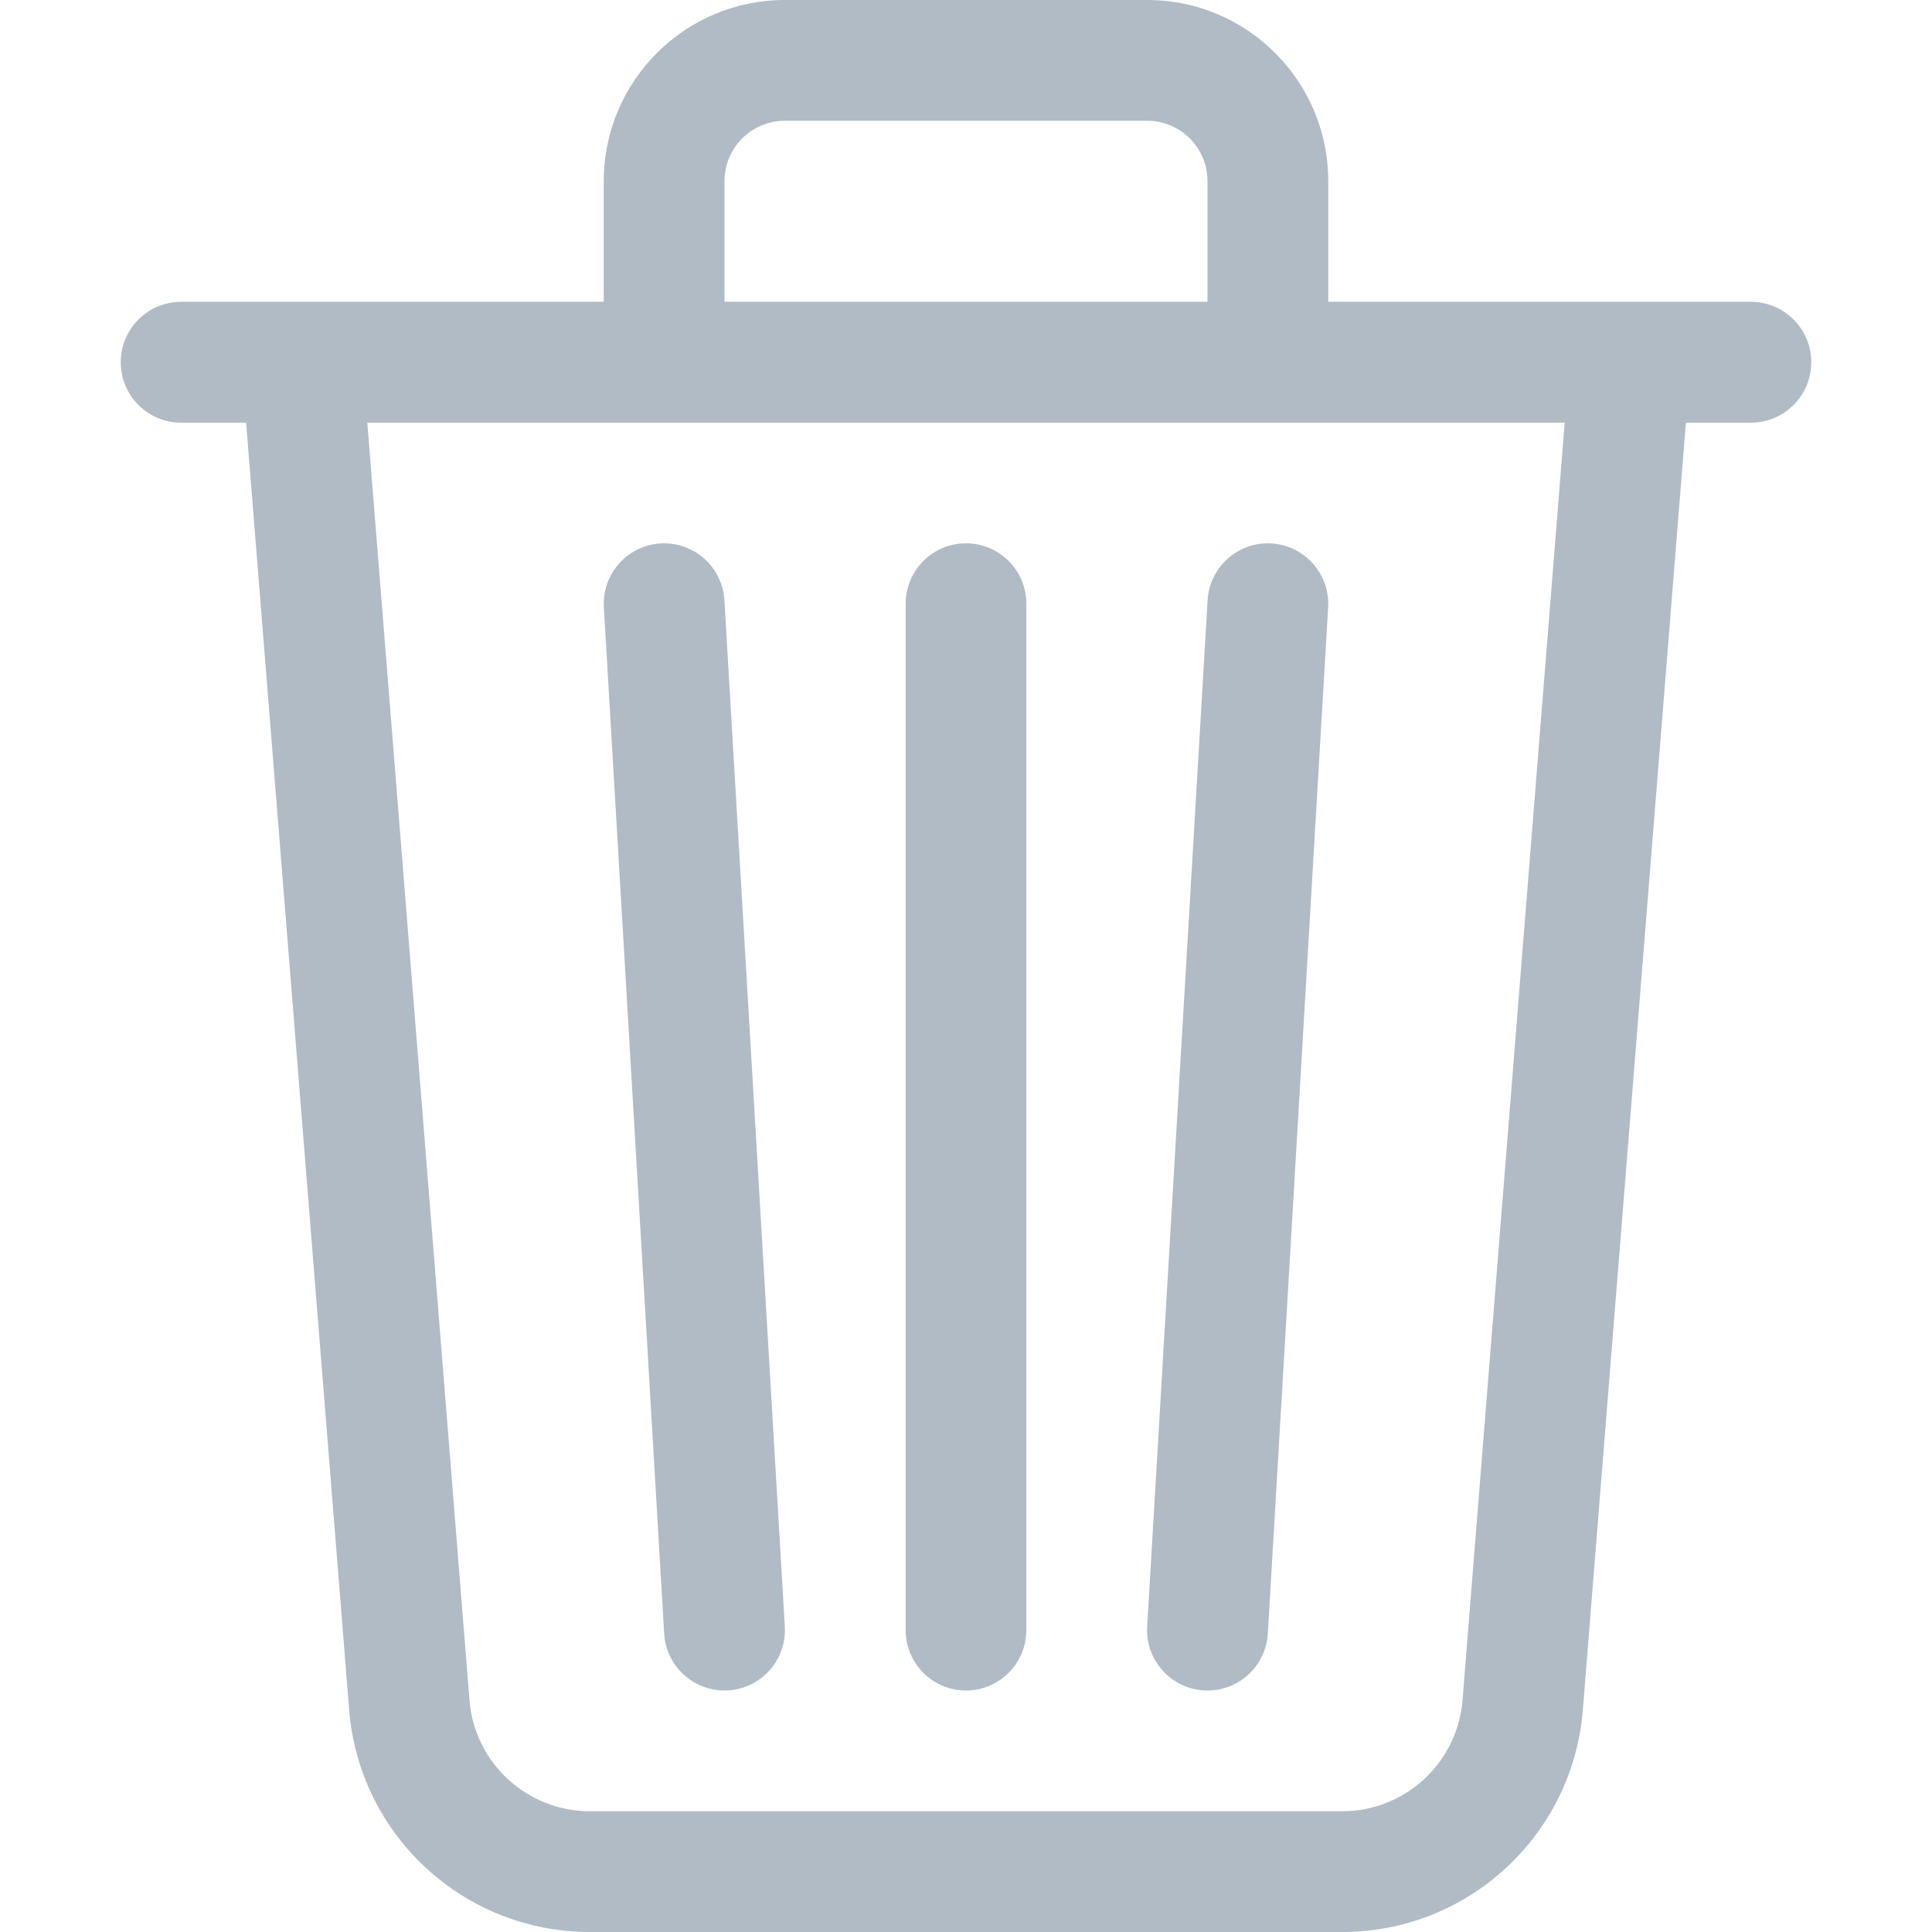 <svg width="18" height="18" viewBox="0 0 18 18" fill="none" xmlns="http://www.w3.org/2000/svg">
<path d="M7.312 1.125H10.688C10.998 1.125 11.25 1.377 11.25 1.688V2.812H6.75V1.688C6.75 1.377 7.002 1.125 7.312 1.125ZM12.375 2.812V1.688C12.375 0.756 11.62 0 10.688 0H7.312C6.381 0 5.625 0.756 5.625 1.688V2.812H2.819C2.815 2.812 2.811 2.812 2.807 2.812H1.688C1.377 2.812 1.125 3.064 1.125 3.375C1.125 3.686 1.377 3.938 1.688 3.938H2.293L3.253 15.929C3.346 17.099 4.322 18 5.495 18H12.505C13.678 18 14.654 17.099 14.747 15.929L15.707 3.938H16.312C16.623 3.938 16.875 3.686 16.875 3.375C16.875 3.064 16.623 2.812 16.312 2.812H15.193C15.189 2.812 15.185 2.812 15.181 2.812H12.375ZM14.578 3.938L13.626 15.84C13.579 16.424 13.091 16.875 12.505 16.875H5.495C4.909 16.875 4.421 16.424 4.374 15.84L3.422 3.938H14.578ZM6.154 5.063C6.465 5.045 6.731 5.282 6.749 5.592L7.312 15.155C7.33 15.465 7.093 15.731 6.783 15.749C6.473 15.767 6.207 15.531 6.188 15.22L5.626 5.658C5.608 5.348 5.844 5.082 6.154 5.063ZM11.845 5.063C12.156 5.082 12.392 5.348 12.374 5.658L11.812 15.22C11.793 15.531 11.527 15.767 11.217 15.749C10.907 15.731 10.67 15.465 10.688 15.155L11.251 5.592C11.269 5.282 11.535 5.045 11.845 5.063ZM9 5.062C9.311 5.062 9.562 5.314 9.562 5.625V15.188C9.562 15.498 9.311 15.75 9 15.75C8.689 15.75 8.438 15.498 8.438 15.188V5.625C8.438 5.314 8.689 5.062 9 5.062Z" fill="#B0BBC5"/>
</svg>

